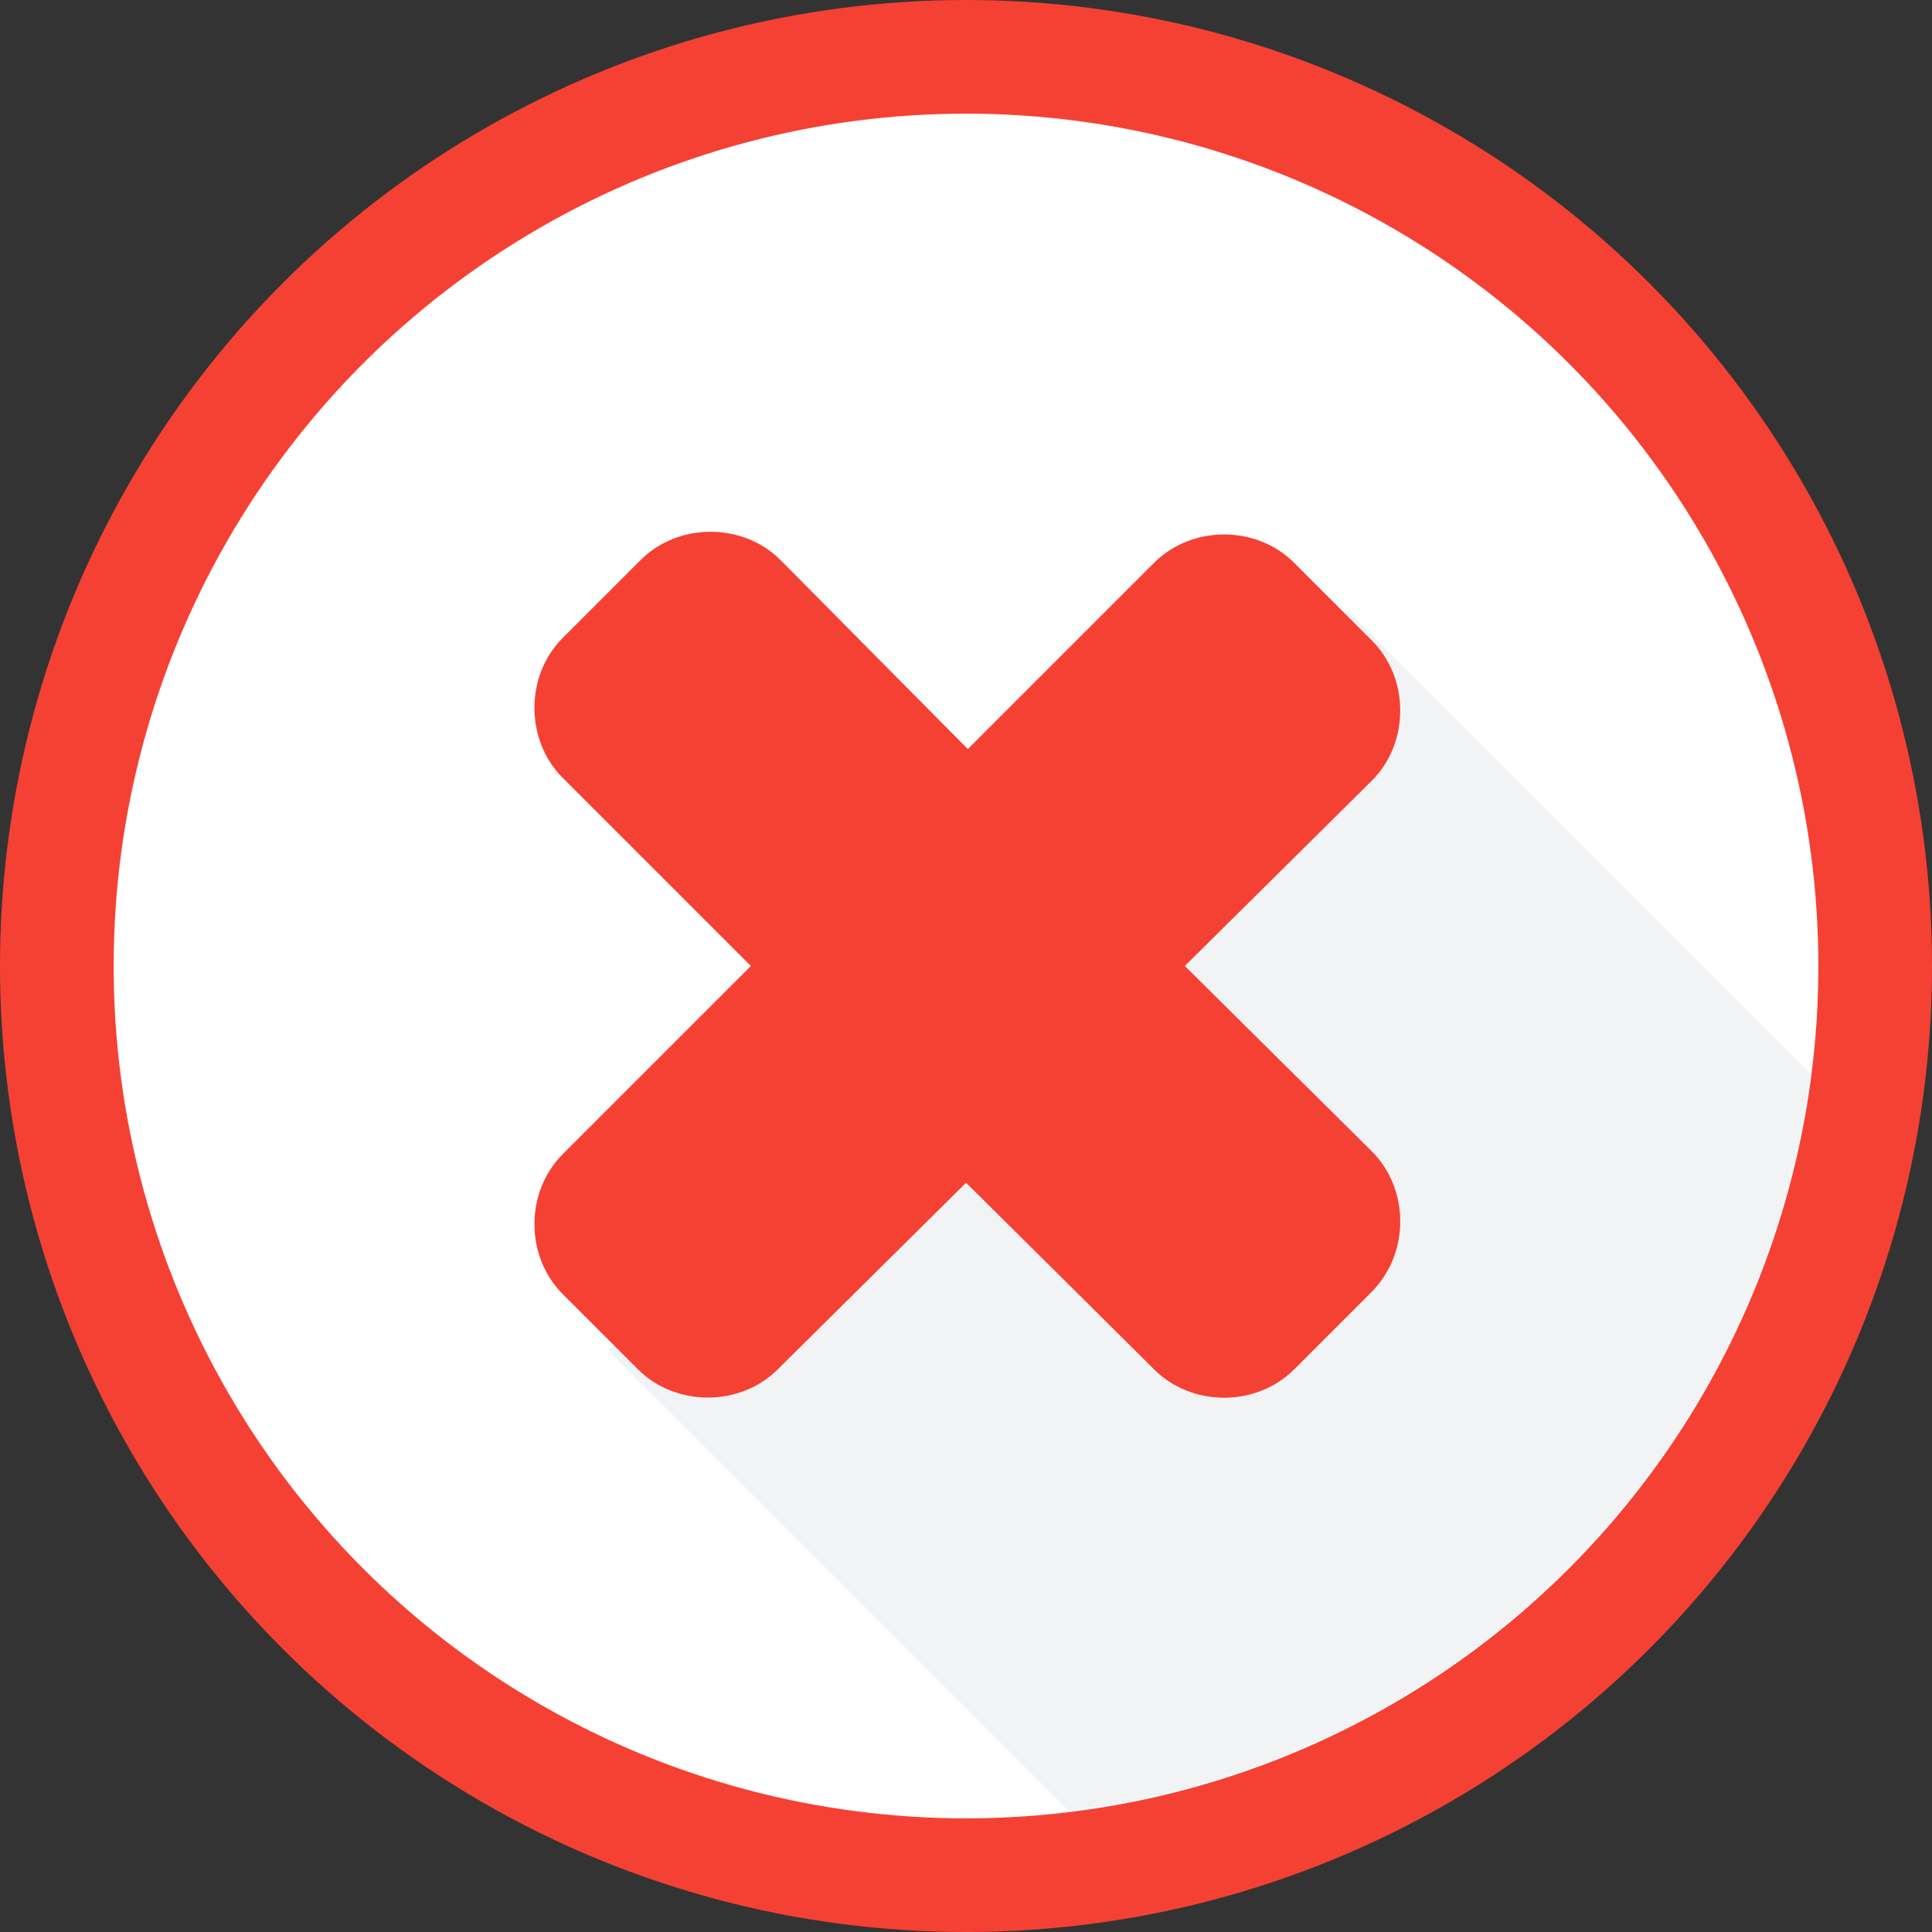 <svg width="80" height="80" viewBox="0 0 80 80" fill="none" xmlns="http://www.w3.org/2000/svg">
<rect x="0" y="0" width="80" height="80" fill="#333333" stroke="none"/>
<circle cx="40" cy="40" r="37.647" fill="white" stroke="#F54133" stroke-width="4.706"/>
<path d="M25.192 55.922L44.231 74.96C60.263 73.068 72.956 60.487 74.96 44.454L55.81 25.304L25.192 55.922Z" fill="#F2F3F5"/>
<path d="M56.7 47.794C58.259 49.353 58.259 52.025 56.7 53.584L53.583 56.701C52.024 58.26 49.352 58.26 47.793 56.701L23.299 32.207C21.74 30.648 21.74 27.976 23.299 26.417L26.528 23.188C28.087 21.63 30.759 21.63 32.317 23.188L56.7 47.794Z" fill="#F54133"/>
<path d="M43.785 34.767L34.767 43.786L47.794 56.701C49.352 58.26 52.025 58.26 53.583 56.701L56.812 53.472C58.371 51.913 58.371 49.241 56.812 47.683L43.785 34.767Z" fill="#F54133"/>
<path d="M47.793 23.3C49.352 21.741 52.024 21.741 53.583 23.3L56.812 26.529C58.37 28.087 58.37 30.759 56.812 32.318L32.206 56.701C30.647 58.26 27.975 58.26 26.416 56.701L23.299 53.584C21.74 52.025 21.74 49.353 23.299 47.794L47.793 23.3Z" fill="#F54133"/>
</svg>
